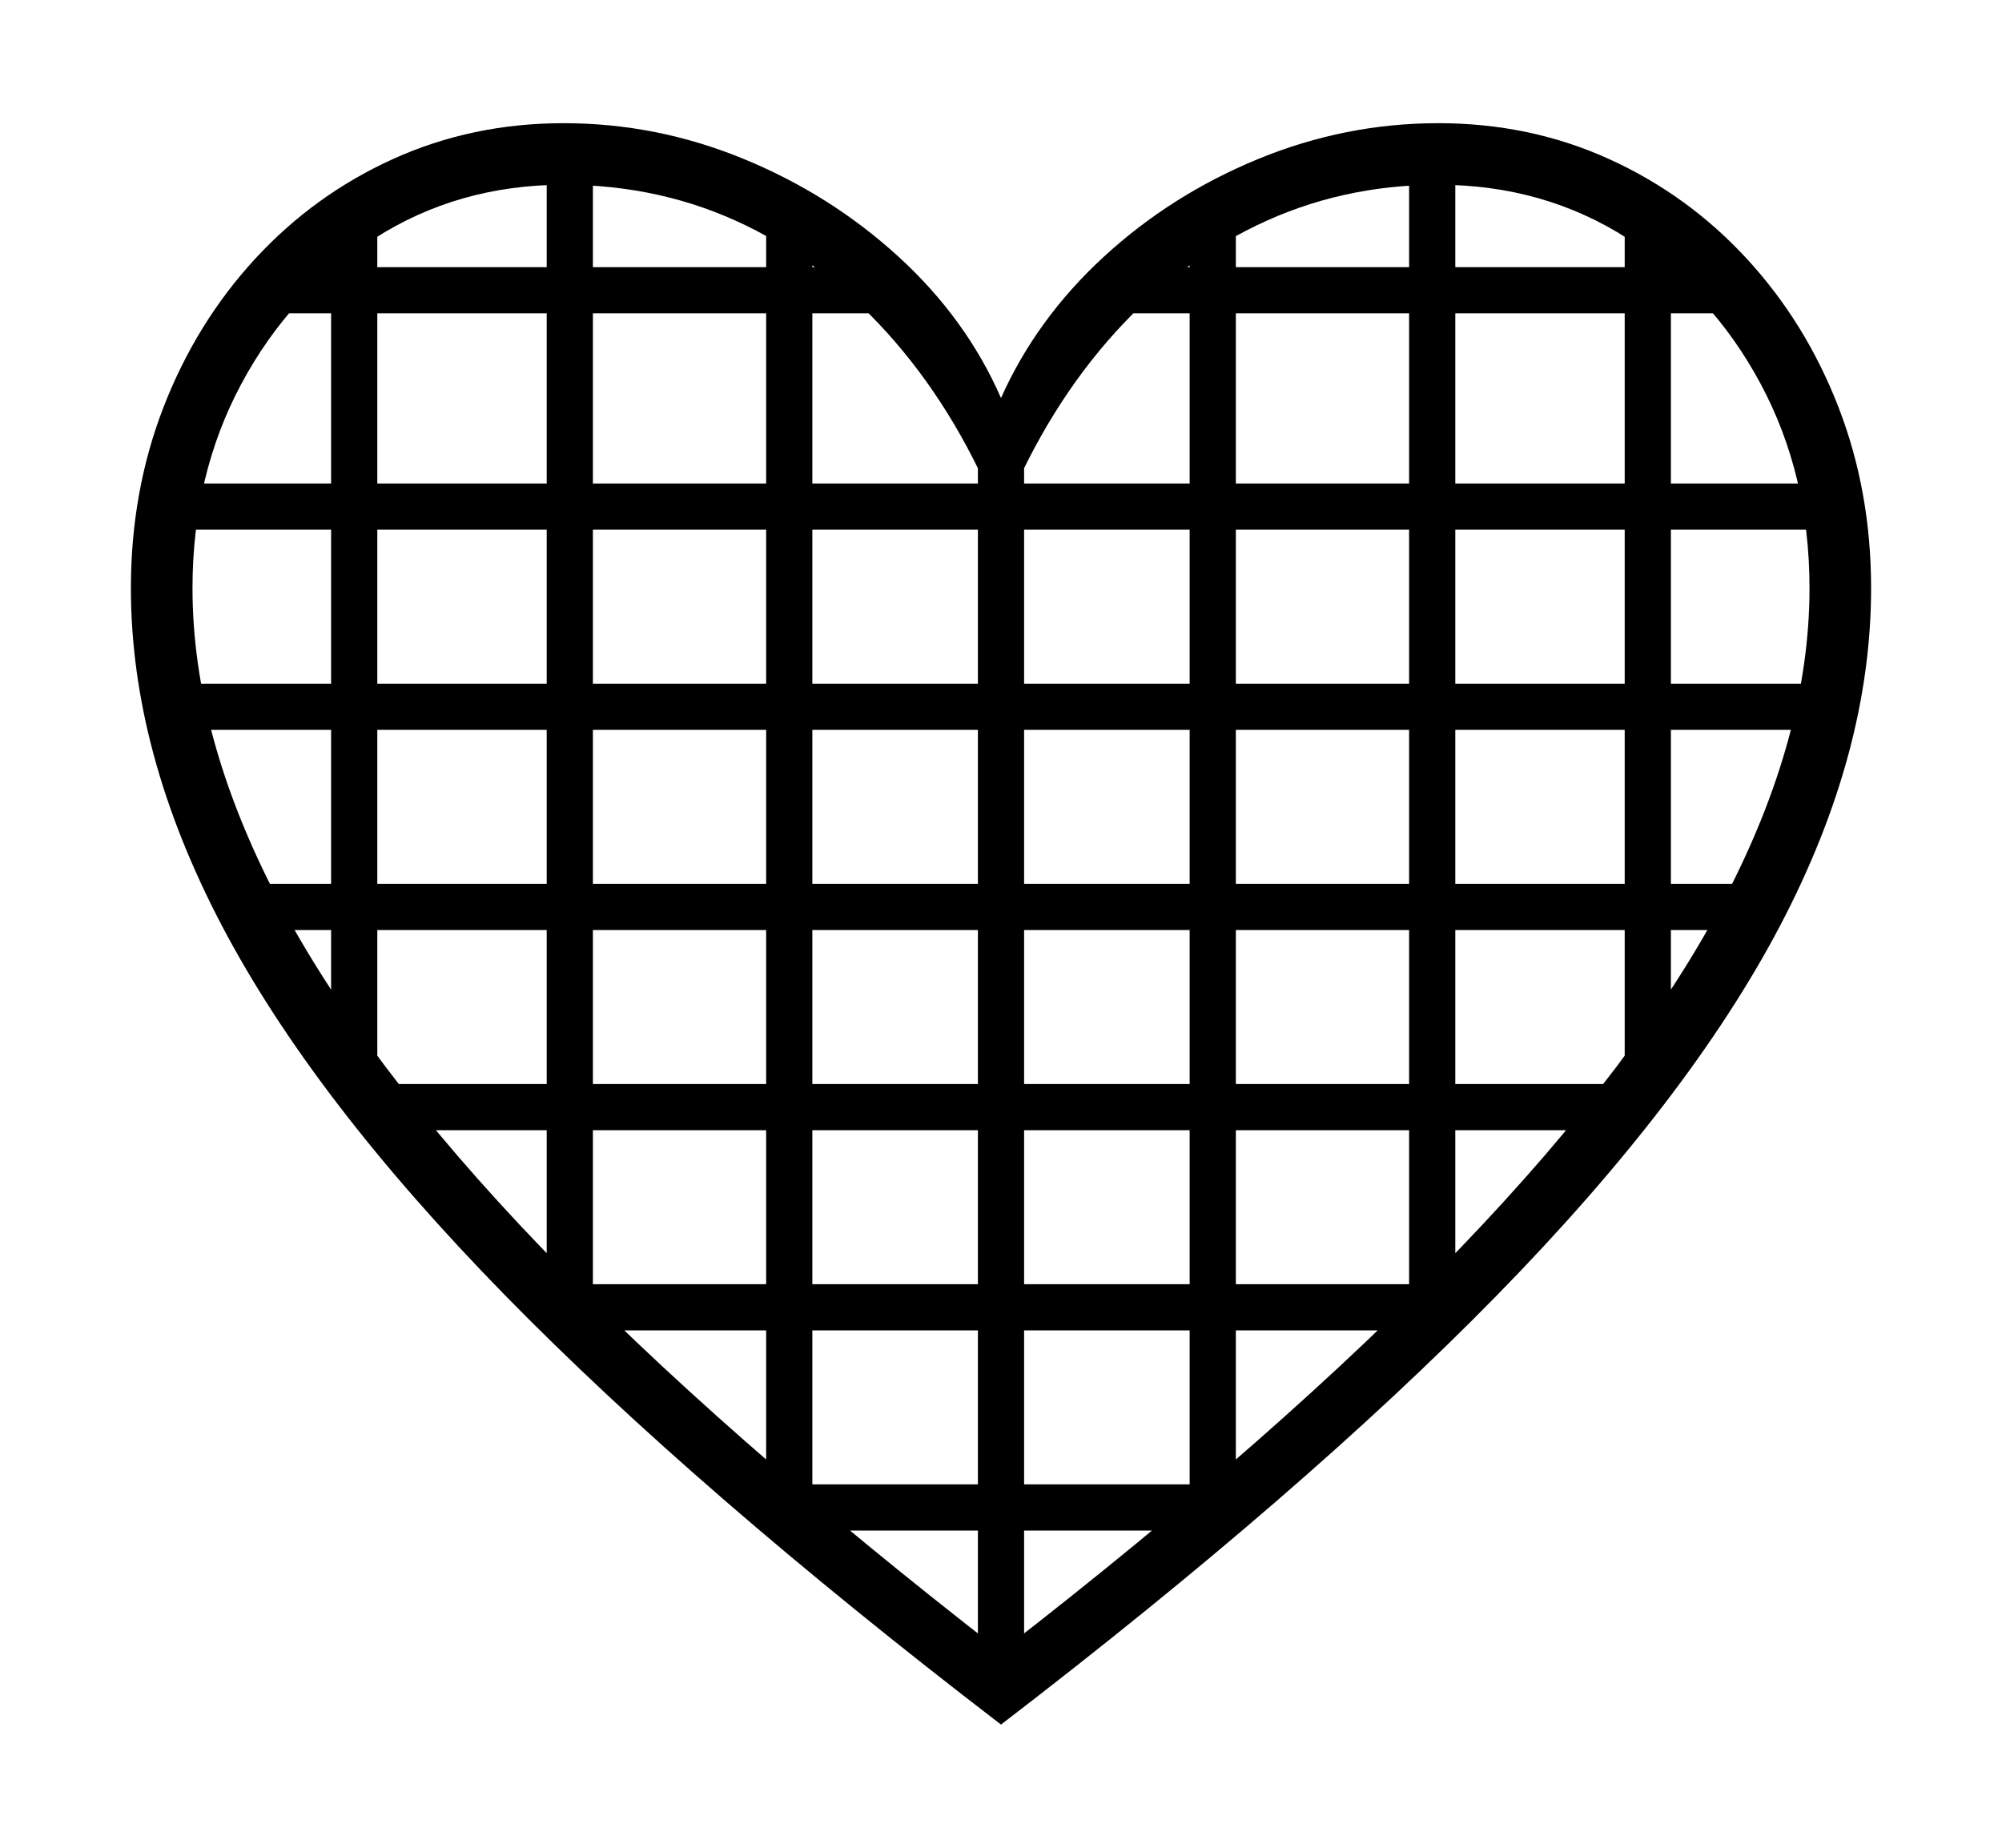 <svg xmlns="http://www.w3.org/2000/svg"
    viewBox="0 0 2600 2400">
  <!--
Copyright 2013 Google LLC
Noto is a trademark of Google Inc.
This Font Software is licensed under the SIL Open Font License, Version 1.1. This Font Software is distributed on an "AS IS" BASIS, WITHOUT WARRANTIES OR CONDITIONS OF ANY KIND, either express or implied. See the SIL Open Font License for the specific language, permissions and limitations governing your use of this Font Software.
http://scripts.sil.org/OFL
  -->
<path d="M1300 2240L1300 2240Q1695 1937 1944.5 1682 2194 1427 2312 1202 2430 977 2430 764L2430 764Q2430 638 2387.5 528.5 2345 419 2268.5 336 2192 253 2089.5 206.5 1987 160 1868 160L1868 160Q1747 160 1634 206.5 1521 253 1433.5 333.5 1346 414 1300 517L1300 517Q1255 414 1167 333.5 1079 253 966 206.5 853 160 732 160L732 160Q613 160 510.5 206.5 408 253 331.5 336 255 419 212.5 528.5 170 638 170 764L170 764Q170 977 288 1202 406 1427 655.5 1682 905 1937 1300 2240ZM1015 1928L1015 1988 1574 1988 1574 1928 1015 1928ZM740 1668L740 1728 1860 1728 1860 1668 740 1668ZM430 1377L490 1377 490 283 430 283 430 1377ZM710 207L710 1723 770 1723 770 207 710 207ZM496 1408L496 1468 2104 1468 2104 1408 496 1408ZM995 270L995 1967 1055 1967 1055 270 995 270ZM1270 525L1270 2191 1330 2191 1330 525 1270 525ZM1300 2145L1300 2145Q935 1862 703 1620.5 471 1379 360.5 1167.5 250 956 250 764L250 764Q250 617 313.5 498.5 377 380 486 310 595 240 732 240L732 240Q860 240 969 293 1078 346 1162.5 444 1247 542 1300 676L1300 676Q1353 542 1437.5 444 1522 346 1631.5 293 1741 240 1868 240L1868 240Q2005 240 2114 310 2223 380 2286.5 498.5 2350 617 2350 764L2350 764Q2350 956 2239.5 1167.5 2129 1379 1897 1620.5 1665 1862 1300 2145ZM322 1148L322 1208 2278 1208 2278 1148 322 1148ZM366 347L321 407 1172 407 1121 347 366 347ZM231 888L231 948 2369 948 2369 888 231 888ZM1545 270L1545 1967 1605 1967 1605 270 1545 270ZM220 628L220 688 2380 688 2380 628 220 628ZM1830 207L1830 1723 1890 1723 1890 207 1830 207ZM2110 283L2110 1377 2170 1377 2170 283 2110 283ZM1479 347L1429 407 2280 407 2235 347 1479 347Z"/>
</svg>
